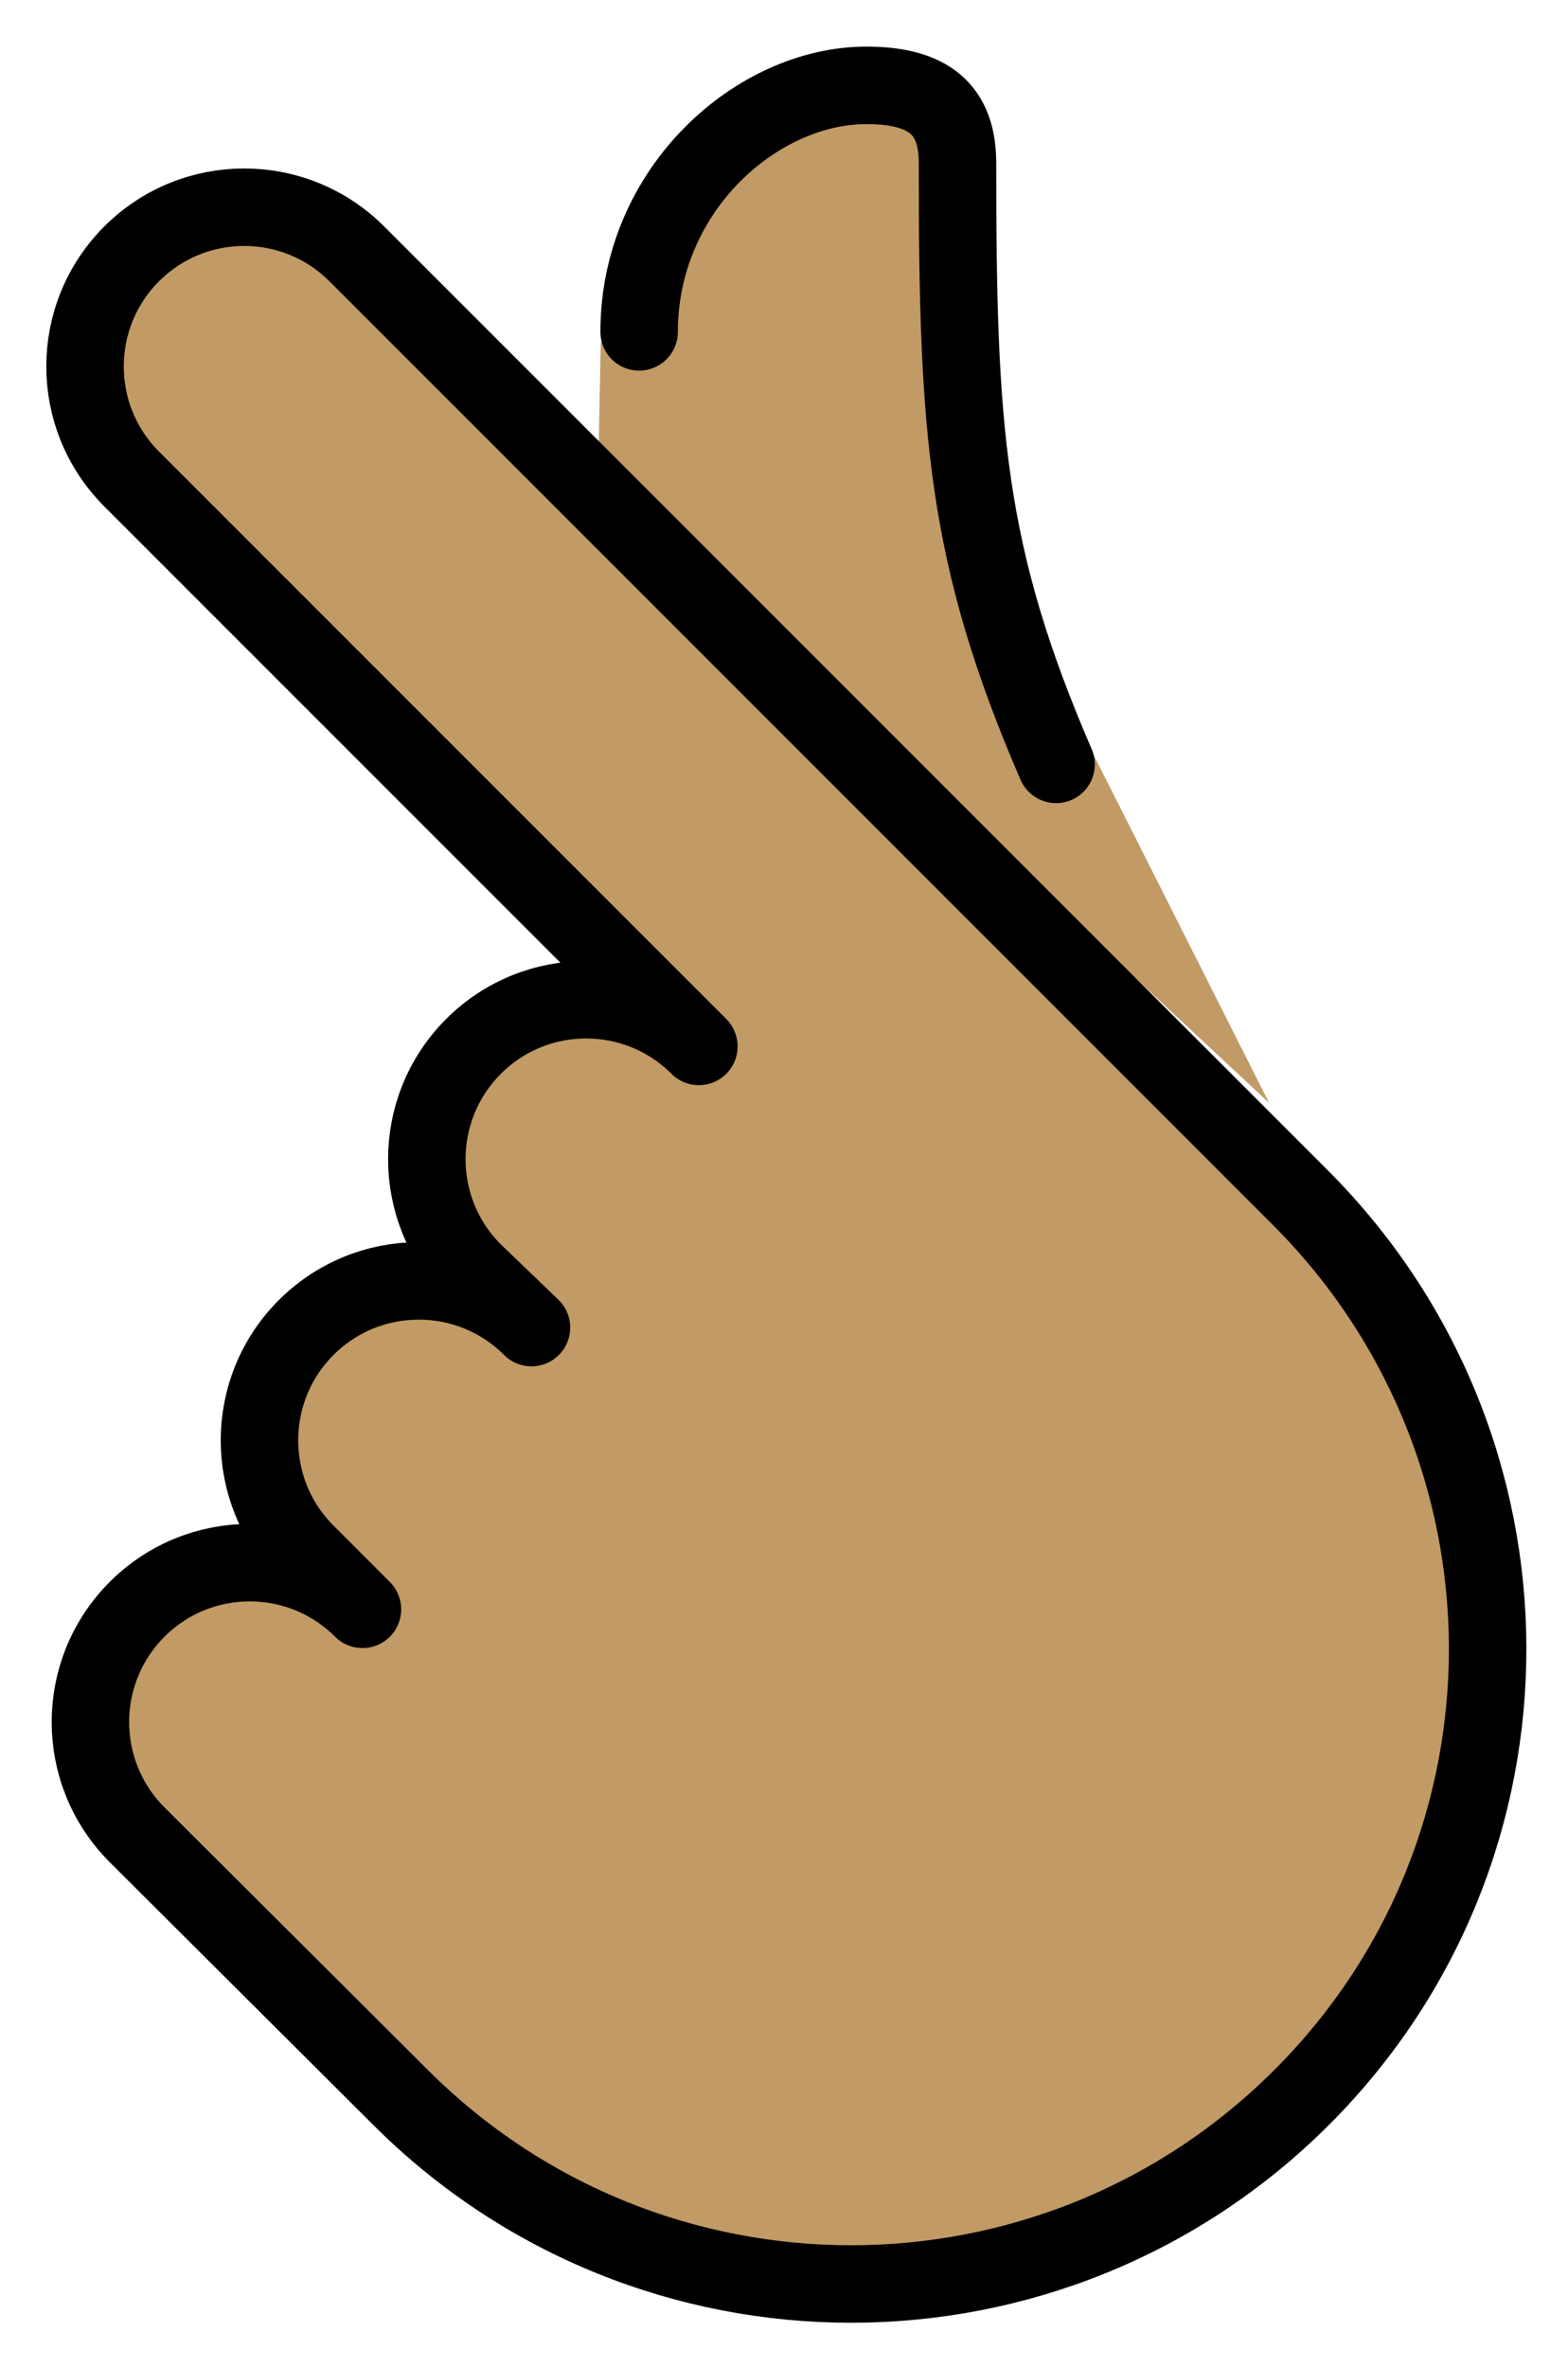<svg xmlns="http://www.w3.org/2000/svg" role="img" viewBox="15.70 5.08 40.48 61.10"><title>1FAF0-1F3FD.svg</title><circle cx="39.866" cy="46.247" r="3.866" fill="#fcea2b"/><path d="M31.209 13.943c.67-3.25 4.043-6.66 6.857-6.66 1.65 0 2.353.656 2.353 2.006 0 7.044.929 9.456 3.436 15.119l4.607 9.136-17.321-16.158.068-3.443zm2.533 18.145c-1.607-1.607-4.212-1.607-5.818 0s-1.607 4.212 0 5.818l1.497 1.439c-1.607-1.607-4.212-1.607-5.818 0s-1.607 4.212 0 5.818l1.454 1.454c-1.607-1.607-4.212-1.607-5.818 0s-1.607 4.212 0 5.818l6.797 6.776c6.426 6.426 16.846 6.426 23.272 0s6.382-16.801-.045-23.227l-5.982-5.982-18.37-18.37c-1.605-1.605-4.207-1.605-5.812 0s-1.605 4.207 0 5.812l14.643 14.643" fill="#c19a65"/><path d="M33.742 32.088c-1.607-1.607-4.212-1.607-5.818 0s-1.607 4.212 0 5.818l1.497 1.439c-1.607-1.607-4.212-1.607-5.818 0s-1.607 4.212 0 5.818l1.454 1.454c-1.607-1.607-4.212-1.607-5.818 0s-1.607 4.212 0 5.818l6.797 6.776c6.426 6.426 16.846 6.426 23.272 0s6.382-16.801-.045-23.227l-5.982-5.982-18.37-18.37c-1.605-1.605-4.207-1.605-5.812 0s-1.605 4.207 0 5.812l14.643 14.643zm-1.542-18.442c0-3.688 3.052-6.363 5.866-6.363 1.65 0 2.353.656 2.353 2.006 0 6.878.202 10.101 2.545 15.52" fill="none" stroke="#000" stroke-linecap="round" stroke-linejoin="round" stroke-width="2"/></svg>